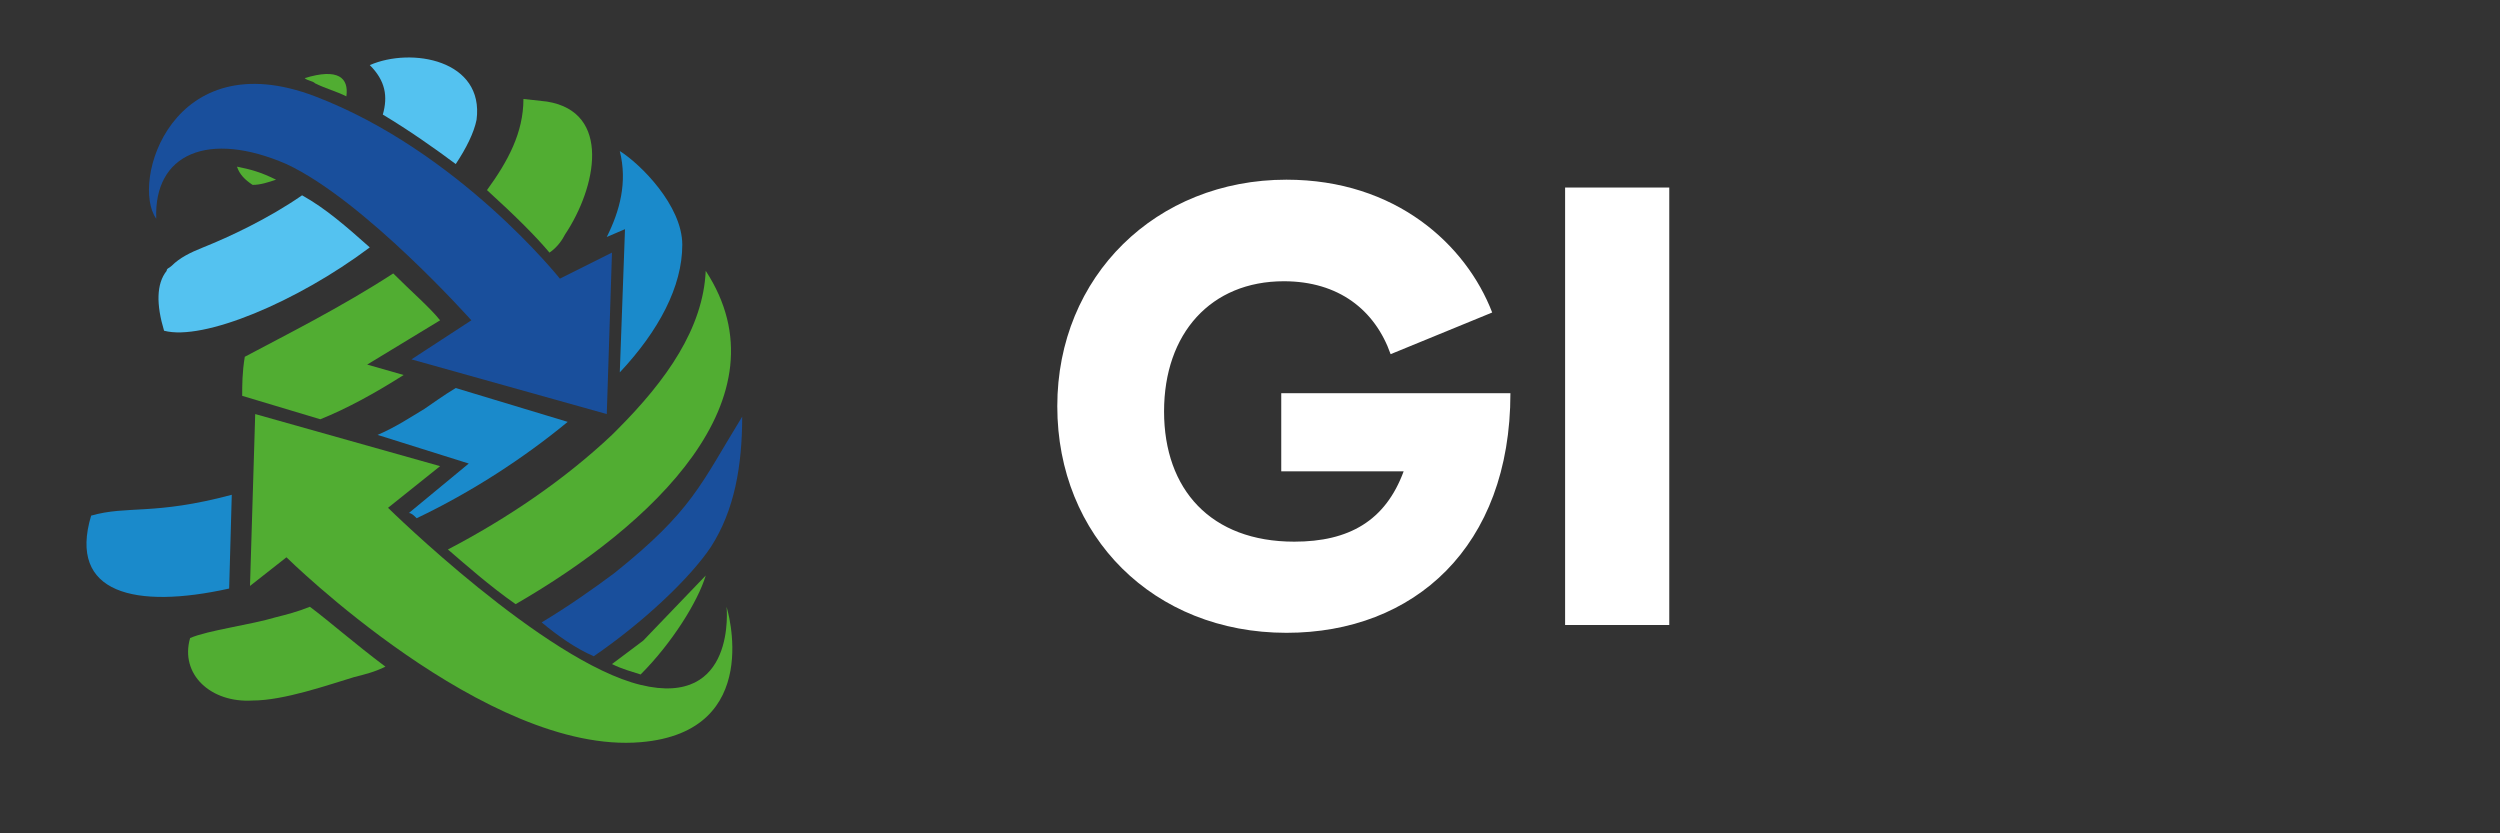 <?xml version="1.0" encoding="utf-8"?>
<!-- Generator: Adobe Illustrator 26.3.1, SVG Export Plug-In . SVG Version: 6.00 Build 0)  -->
<svg version="1.1" id="Layer_1" xmlns="http://www.w3.org/2000/svg" xmlns:xlink="http://www.w3.org/1999/xlink" x="0px" y="0px"
	 viewBox="0 0 96 32" style="enable-background:new 0 0 96 32;" xml:space="preserve">
<rect x="0" y="0" width="96" height="32" fill="#333333" stroke="none"/>
<style type="text/css">
	.st0{fill-rule:evenodd;clip-rule:evenodd;fill:#1A8ACB;}
	.st1{fill-rule:evenodd;clip-rule:evenodd;fill:#51AD32;}
	.st2{fill-rule:evenodd;clip-rule:evenodd;fill:#54C2F0;}
	.st3{fill-rule:evenodd;clip-rule:evenodd;fill:#194F9C;}
	.st4{fill:#194F9C;}
	.st5{fill:#51AD32;}
	.st6{fill:#FFFFFF;}
</style>
<g>
	<path class="st0" d="M3.5,19.8c1.4-0.4,2.4,0,5.4-0.8l-0.1,3.6C5.2,23.4,2.6,22.8,3.5,19.8"/>
	<path class="st0" d="M21.8,16.2c-1.7,1.4-3.7,2.7-5.8,3.7c-0.1-0.1-0.2-0.2-0.3-0.2l2.3-1.9l-3.5-1.1c0.7-0.3,1.3-0.7,1.8-1
		c0.3-0.2,0.7-0.5,1.2-0.8L21.8,16.2z"/>
	<path class="st0" d="M23.8,14.3L24,8.8l-0.7,0.3c0.5-1,0.8-2.1,0.5-3.3c0.8,0.5,2.4,2.1,2.4,3.6C26.2,11,25.3,12.7,23.8,14.3"/>
	<path class="st1" d="M11.9,23.3c0.8,0.6,1.7,1.4,2.9,2.3c-0.4,0.2-0.8,0.3-1.2,0.4c-1,0.3-2.7,0.9-3.9,0.9c-1.6,0.1-2.8-1-2.4-2.4
		c0.7-0.3,2.3-0.5,3.3-0.8C11,23.6,11.4,23.5,11.9,23.3"/>
	<path class="st1" d="M19.8,23.2c-1-0.7-1.9-1.5-2.6-2.1c2.3-1.2,4.5-2.7,6.3-4.4c0.1-0.1,0.2-0.2,0.2-0.2c1.9-1.9,3.3-3.9,3.4-6.1
		C30.3,15.3,25,20.2,19.8,23.2"/>
	<path class="st1" d="M14.1,14l1.4,0.4c-1.1,0.7-2.2,1.3-3.2,1.7l-3-0.9c0-0.4,0-0.9,0.1-1.5c1.5-0.8,3.7-1.9,5.7-3.2
		c0.7,0.7,1.4,1.3,1.8,1.8L14.1,14z"/>
	<path class="st1" d="M21.7,9c-0.1,0.2-0.3,0.5-0.6,0.7c-0.5-0.6-1.3-1.4-2.4-2.4c0.8-1.1,1.4-2.2,1.4-3.5L21,3.9
		C23.5,4.3,22.9,7.2,21.7,9"/>
	<path class="st2" d="M11.6,7.5c0.9,0.5,1.7,1.2,2.6,2c-2.8,2.1-6.4,3.6-7.9,3.2c-0.3-1-0.3-1.8,0.1-2.3c0-0.1,0.1-0.1,0.2-0.2
		c0.3-0.3,0.7-0.5,1.2-0.7C8.8,9.1,10.3,8.4,11.6,7.5"/>
	<path class="st2" d="M18.3,4.6c-0.1,0.5-0.4,1.1-0.8,1.7c-0.8-0.6-1.8-1.3-2.8-1.9c0.2-0.7,0.1-1.3-0.5-1.9
		C15.8,1.8,18.6,2.3,18.3,4.6"/>
	<path class="st3" d="M27.3,21c-0.8,1.2-2.6,2.9-4.5,4.2c-0.7-0.3-1.4-0.8-2-1.3c1-0.6,2-1.3,2.8-1.9c3-2.4,3.3-3.4,4.9-6
		C28.5,17.9,28.2,19.6,27.3,21"/>
	<path class="st1" d="M9.1,6.4c0.5,0.1,0.9,0.2,1.5,0.5c-0.3,0.1-0.6,0.2-0.9,0.2C9.4,6.9,9.2,6.7,9.1,6.4"/>
	<path class="st1" d="M13.3,3.7c-0.4-0.2-0.8-0.3-1.2-0.5C12,3.1,11.8,3.1,11.7,3C13,2.6,13.4,3,13.3,3.7"/>
	<path class="st1" d="M27.1,22.1c-0.3,1-1.3,2.6-2.5,3.8c0,0,0,0,0,0c-0.3-0.1-0.7-0.2-1.1-0.4c0.4-0.3,0.8-0.6,1.2-0.9L27.1,22.1z"
		/>
	<path class="st4" d="M23.3,15.9l-7.5-2.1l2.3-1.5c0,0-4.1-4.6-7.1-6C8,5,5.9,5.9,6,8.4C5,7,6.6,1.6,12.1,3.7c5.5,2.1,9.4,7,9.4,7
		l2-1L23.3,15.9z"/>
	<path class="st5" d="M9.8,15.9l-0.2,6.6l1.4-1.1c0,0,7.7,7.6,13.6,7.1c4.8-0.4,3.3-5.2,3.3-5.2s0.4,3.9-3.3,3
		c-3.7-0.9-9.7-6.8-9.7-6.8l2-1.6L9.8,15.9z"/>
</g>
<g>
	<path class="st6" d="M49.4,24.3c-5.1,0-8.8-3.7-8.8-8.7c0-5,3.8-8.7,8.8-8.7c4.2,0,6.9,2.5,7.9,5.1l-3.9,1.6
		c-0.6-1.7-2-2.8-4.1-2.8c-2.8,0-4.6,2-4.6,5c0,3,1.8,5,5,5c2.1,0,3.5-0.8,4.2-2.7h-4.7v-3H58C58,21,54.3,24.3,49.4,24.3z"/>
	<path class="st6" d="M60.1,7.2h4V24h-4V7.2z"/>
</g>
</svg>
